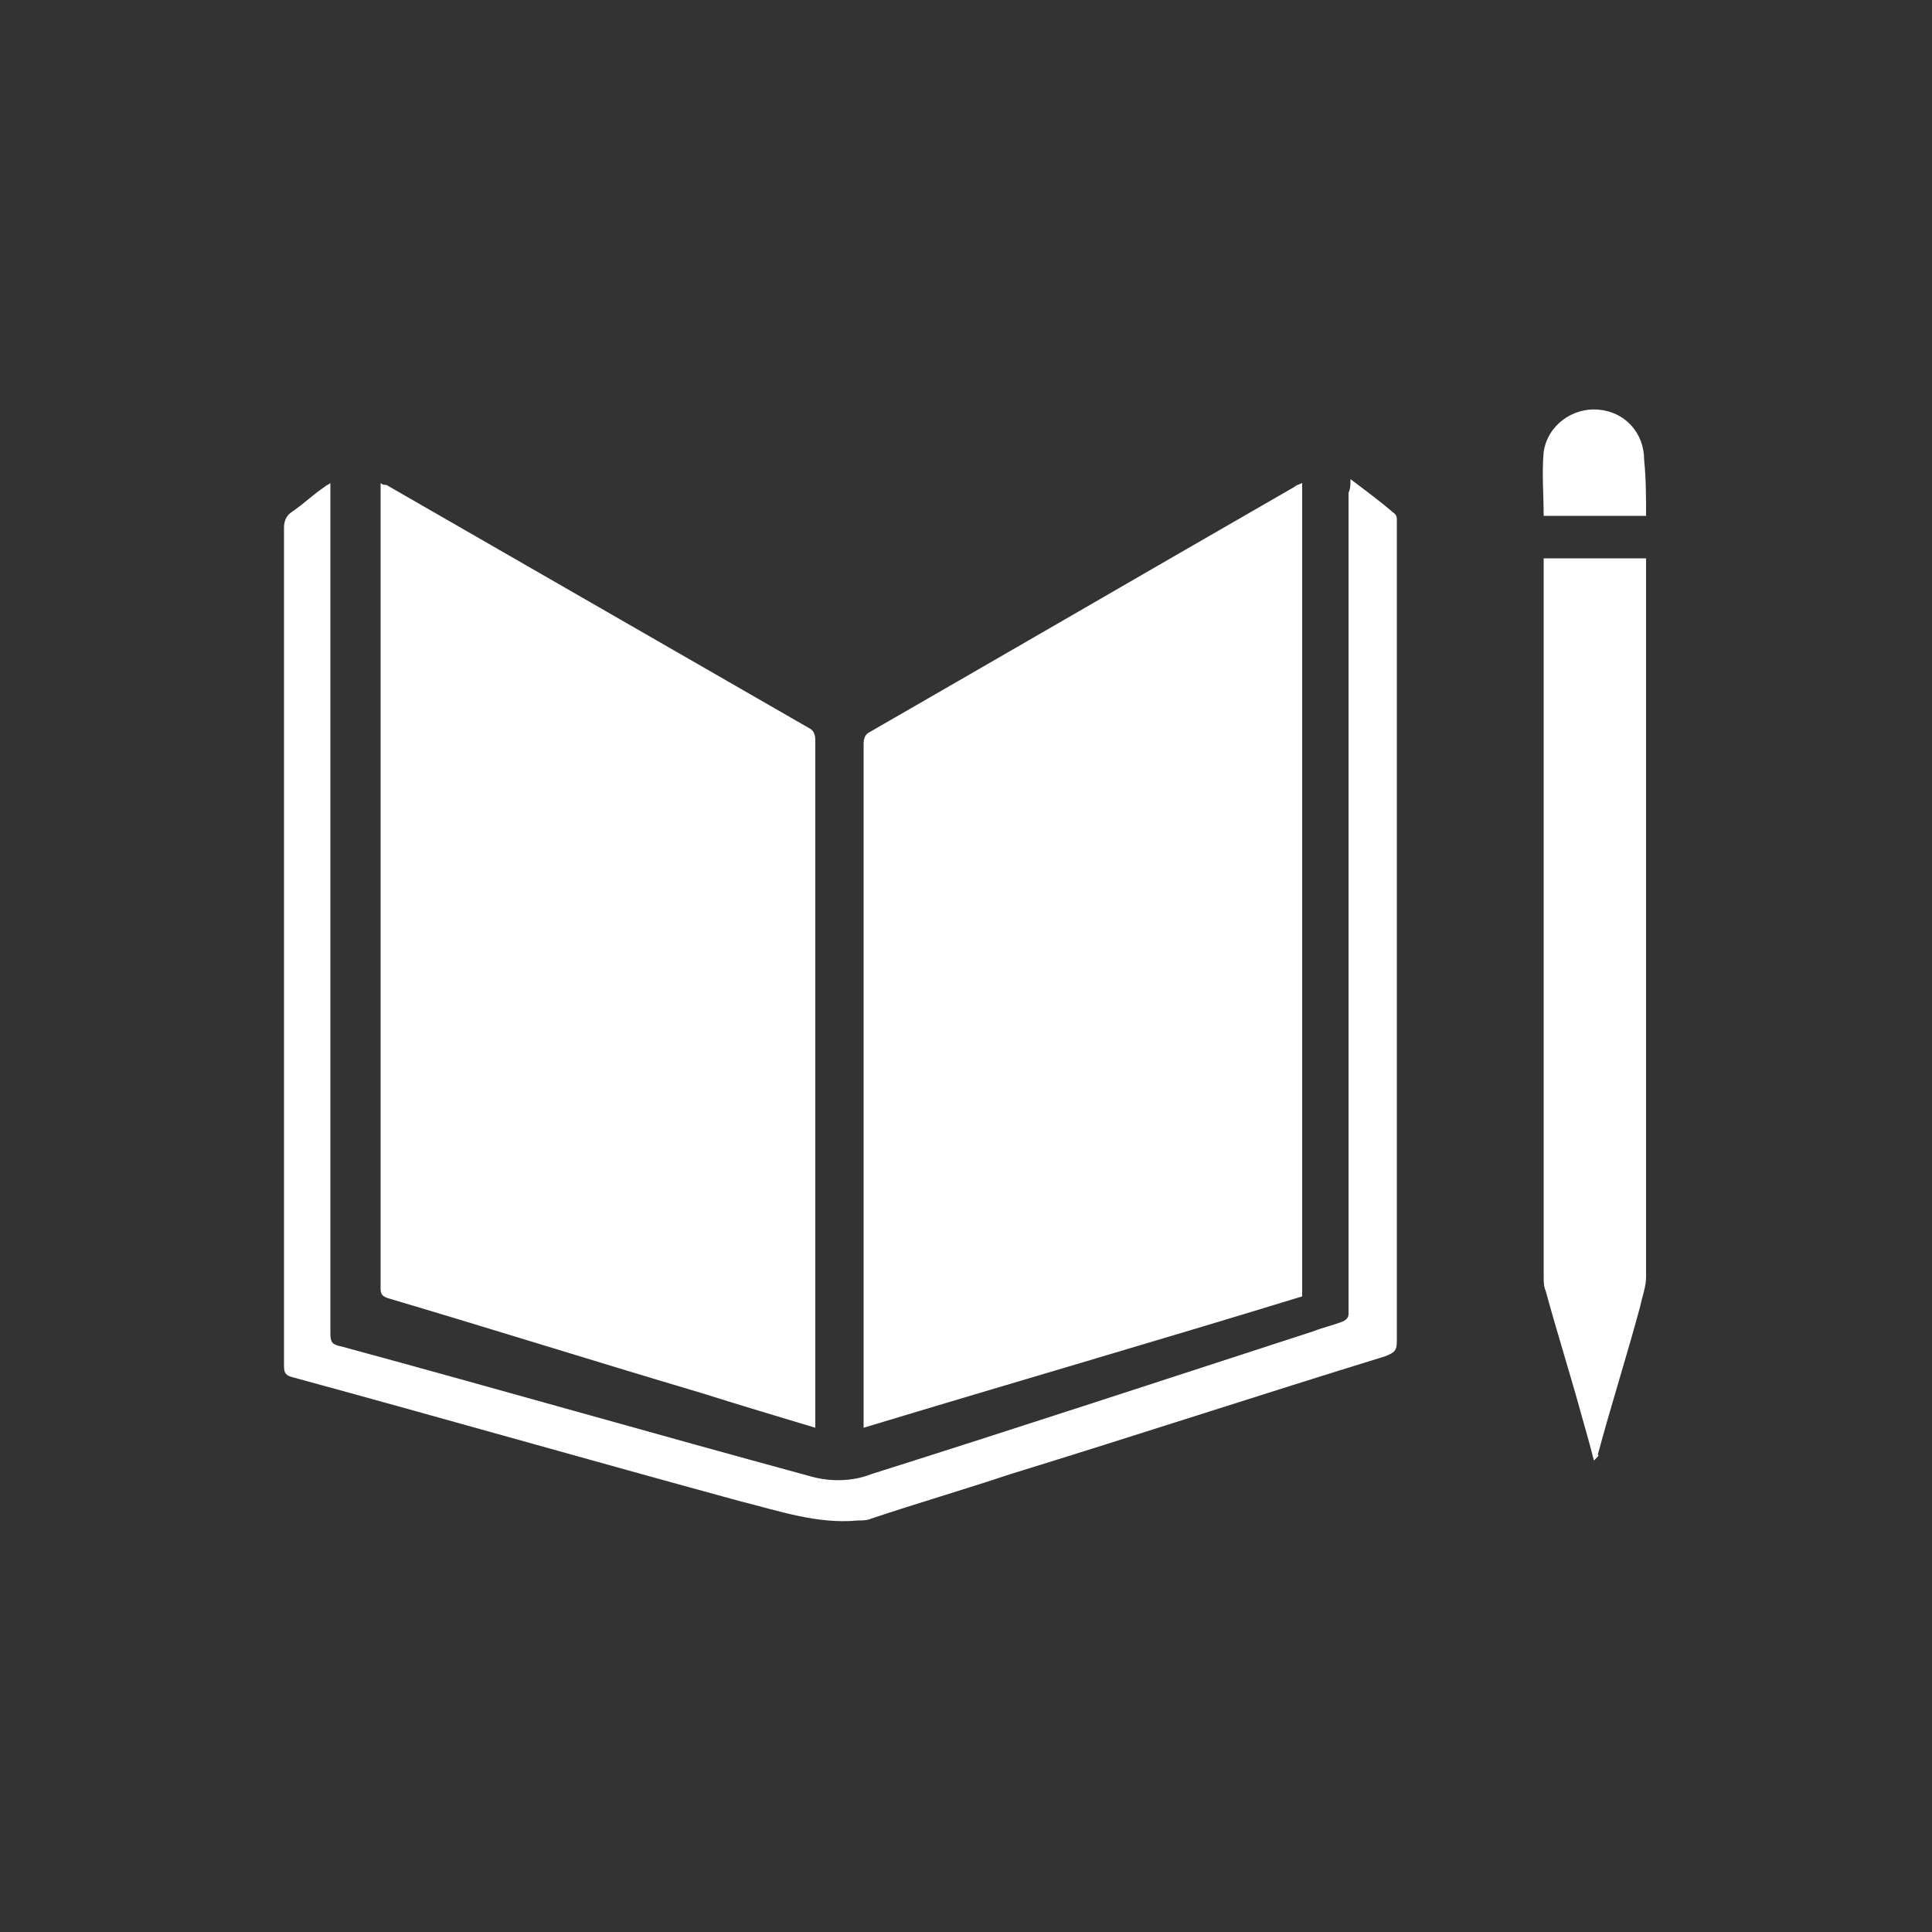 <?xml version="1.0" encoding="utf-8"?>
<!-- Generator: Adobe Illustrator 27.9.0, SVG Export Plug-In . SVG Version: 6.00 Build 0)  -->
<svg version="1.1" id="Layer_1" xmlns="http://www.w3.org/2000/svg" xmlns:xlink="http://www.w3.org/1999/xlink" x="0px" y="0px"
	 viewBox="0 0 100 100" style="enable-background:new 0 0 100 100;" xml:space="preserve">
<rect x="0" y="0" width="100" height="100" fill="#333333" stroke="none"/>
<style type="text/css">
	.st0{fill:#FFFFFF;}
</style>
<g>
	<path class="st0" d="M67.4,67.1c-7.5,2.3-15.1,4.5-22.7,6.8c0-0.2,0-0.3,0-0.5c0-11.6,0-23.3,0-34.9c0-0.3,0.1-0.5,0.3-0.6
		c7.3-4.2,14.7-8.5,22-12.7c0.1-0.1,0.2-0.1,0.4-0.2C67.4,39,67.4,53,67.4,67.1z"/>
	<path class="st0" d="M42.2,73.9c-2-0.6-4-1.2-5.9-1.8c-5.4-1.6-10.8-3.3-16.2-4.9c-0.3-0.1-0.4-0.2-0.4-0.5c0-13.8,0-27.6,0-41.3
		c0-0.1,0-0.2,0-0.4c0.1,0.1,0.2,0.1,0.3,0.1c7.3,4.2,14.6,8.4,21.9,12.6c0.2,0.1,0.3,0.3,0.3,0.6c0,11.7,0,23.4,0,35.2
		C42.2,73.6,42.2,73.7,42.2,73.9z"/>
	<path class="st0" d="M69.9,24.8c0.8,0.6,1.6,1.2,2.3,1.8c0.1,0.1,0.1,0.2,0.1,0.3s0,0.2,0,0.4c0,14,0,28.1,0,42.1
		c0,0.5-0.1,0.6-0.6,0.8c-6.5,2-12.9,4.1-19.4,6.1c-2.4,0.8-4.8,1.5-7.2,2.3c-0.2,0.1-0.5,0.1-0.7,0.1c-2.1,0.2-4.1-0.5-6.1-1
		c-7.7-2.1-15.4-4.3-23.1-6.4c-0.4-0.1-0.5-0.2-0.5-0.6c0-14.5,0-28.9,0-43.4c0-0.3,0.1-0.6,0.4-0.8c0.6-0.4,1.1-0.9,1.7-1.3
		c0.1-0.1,0.2-0.1,0.3-0.2c0,0.2,0,0.4,0,0.6c0,14.5,0,28.9,0,43.4c0,0.5,0.1,0.6,0.6,0.7c8.1,2.2,16.1,4.5,24.2,6.7
		c1,0.3,2.2,0.3,3.2-0.1c7.6-2.4,15.2-4.9,22.9-7.4c0.5-0.2,1-0.3,1.5-0.5c0.2-0.1,0.3-0.2,0.3-0.4c0-0.1,0-0.2,0-0.4
		c0-14,0-28.1,0-42.1C69.9,25.3,69.9,25.1,69.9,24.8z"/>
	<path class="st0" d="M82.5,75.6c-0.2-0.8-0.4-1.5-0.6-2.2c-0.6-2.2-1.3-4.4-1.9-6.6c-0.1-0.2-0.1-0.5-0.1-0.7c0-12.3,0-24.5,0-36.8
		c0-0.1,0-0.2,0-0.4c1.8,0,3.5,0,5.3,0c0,0.1,0,0.3,0,0.4c0,12.3,0,24.5,0,36.8c0,0.5-0.2,1-0.3,1.5c-0.7,2.6-1.5,5.1-2.2,7.7
		C82.8,75.3,82.7,75.4,82.5,75.6z"/>
	<path class="st0" d="M85.2,26.7c-1.8,0-3.5,0-5.3,0c0-1.1-0.1-2.2,0-3.3c0.2-1.4,1.5-2.3,2.8-2.2c1.4,0.1,2.4,1.2,2.4,2.6
		C85.2,24.8,85.2,25.7,85.2,26.7z"/>
</g>
</svg>
